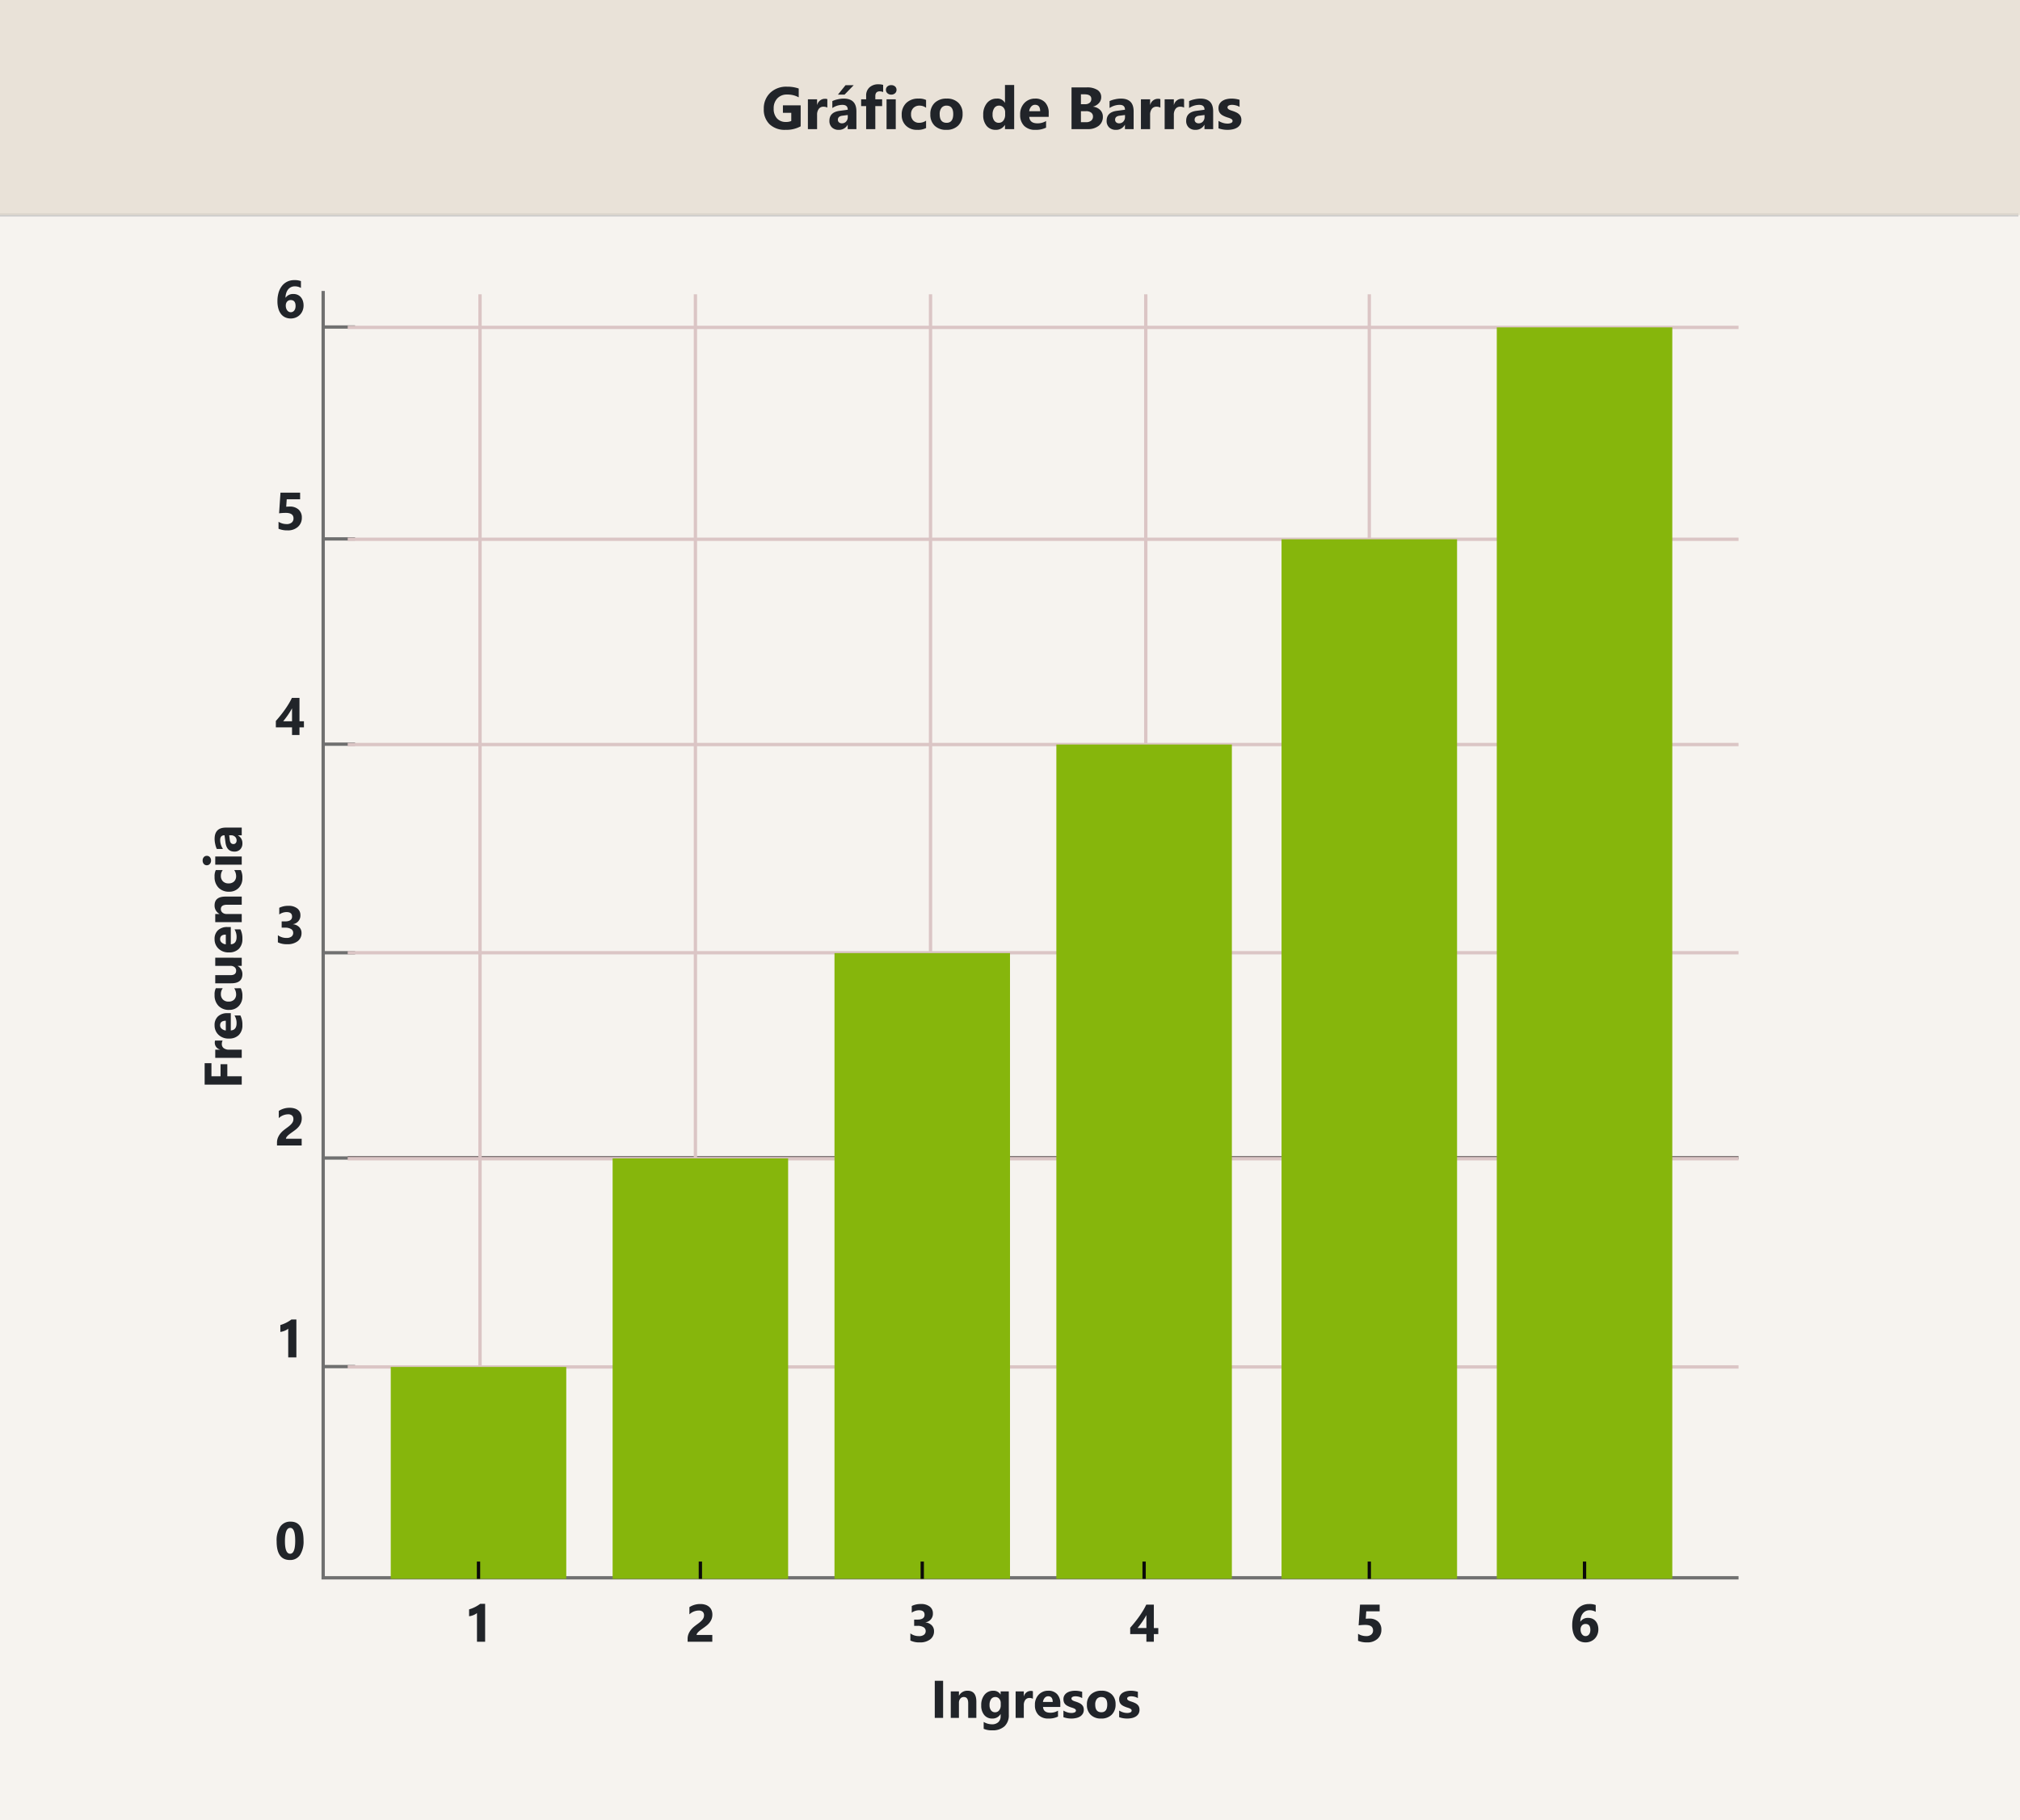 <svg xmlns="http://www.w3.org/2000/svg" width="610" height="549.773" viewBox="0 0 610 549.773">
  <g id="Grupo_1173920" data-name="Grupo 1173920" transform="translate(-180 -2339)">
    <path id="influencer-their-pet-creating-content-online-spaces-social-media" d="M0,0H610V549.773H0Z" transform="translate(180 2339)" fill="#f6f3ef"/>
    <path id="Trazado_1030149" data-name="Trazado 1030149" d="M5767,6220.181h609.5" transform="translate(-5587 -3816.272)" fill="none" stroke="#cdcdcd" stroke-width="1"/>
    <path id="Trazado_1030150" data-name="Trazado 1030150" d="M5662,2438v388.688h427.407" transform="translate(-5384.407 -11.113)" fill="none" stroke="#707070" stroke-width="1"/>
    <path id="Trazado_1030151" data-name="Trazado 1030151" d="M5654.593,2762.891h9.64" transform="translate(-5377 -11.113)" fill="none" stroke="#707070" stroke-width="1"/>
    <path id="Trazado_1030152" data-name="Trazado 1030152" d="M5654.593,2762.891h9.64" transform="translate(-5377 -74.113)" fill="none" stroke="#707070" stroke-width="1"/>
    <path id="Trazado_1030153" data-name="Trazado 1030153" d="M5654.593,2762.891h9.64" transform="translate(-5377 -136.113)" fill="none" stroke="#707070" stroke-width="1"/>
    <path id="Trazado_1030154" data-name="Trazado 1030154" d="M5654.593,2762.891h9.64" transform="translate(-5377 -199.113)" fill="none" stroke="#707070" stroke-width="1"/>
    <path id="Trazado_1030155" data-name="Trazado 1030155" d="M5654.593,2762.891h9.64" transform="translate(-5377 -261.113)" fill="none" stroke="#707070" stroke-width="1"/>
    <path id="Trazado_1030156" data-name="Trazado 1030156" d="M5654.593,2762.891h9.64" transform="translate(-5377 -325.113)" fill="none" stroke="#707070" stroke-width="1"/>
    <path id="Trazado_1031061" data-name="Trazado 1031061" d="M6.5-11.453V0H4.039V-8.672a2.947,2.947,0,0,1-.48.34,4.96,4.96,0,0,1-.59.289,5.267,5.267,0,0,1-.648.219,4.736,4.736,0,0,1-.664.129V-9.773a10.266,10.266,0,0,0,1.813-.719,10.315,10.315,0,0,0,1.539-.961Z" transform="translate(263 2749)" fill="#212429"/>
    <path id="Trazado_1031062" data-name="Trazado 1031062" d="M4.539.2q-4,0-4-5.617A7.643,7.643,0,0,1,1.621-9.863a3.605,3.605,0,0,1,3.137-1.527q3.906,0,3.906,5.711A7.526,7.526,0,0,1,7.6-1.32,3.513,3.513,0,0,1,4.539.2Zm.109-9.7q-1.6,0-1.6,4.023,0,3.789,1.57,3.789Q6.148-1.7,6.148-5.6T4.648-9.508Z" transform="translate(263 2810)" fill="#212429"/>
    <path id="Trazado_1031063" data-name="Trazado 1031063" d="M6.5-11.453V0H4.039V-8.672a2.947,2.947,0,0,1-.48.34,4.96,4.96,0,0,1-.59.289,5.267,5.267,0,0,1-.648.219,4.736,4.736,0,0,1-.664.129V-9.773a10.266,10.266,0,0,0,1.813-.719,10.315,10.315,0,0,0,1.539-.961Z" transform="translate(320 2834.887)" fill="#212429"/>
    <path id="Trazado_1031064" data-name="Trazado 1031064" d="M3.352-2.047H8.1V0H.648V-.844A3.927,3.927,0,0,1,.938-2.387a5.12,5.12,0,0,1,.727-1.227,6.3,6.3,0,0,1,.957-.961q.52-.418.988-.754Q4.1-5.68,4.473-6A4.919,4.919,0,0,0,5.1-6.637a2.421,2.421,0,0,0,.379-.641A1.905,1.905,0,0,0,5.6-7.969,1.39,1.39,0,0,0,5.2-9.055a1.806,1.806,0,0,0-1.242-.367A4.172,4.172,0,0,0,1.188-8.273v-2.172a5.937,5.937,0,0,1,3.3-.945,4.869,4.869,0,0,1,1.527.223,3.231,3.231,0,0,1,1.145.637,2.716,2.716,0,0,1,.715,1,3.388,3.388,0,0,1,.246,1.316,3.712,3.712,0,0,1-.238,1.375,4.225,4.225,0,0,1-.633,1.094,5.74,5.74,0,0,1-.91.9q-.516.41-1.07.793-.375.266-.723.527A6.851,6.851,0,0,0,3.93-3a2.8,2.8,0,0,0-.422.5A.856.856,0,0,0,3.352-2.047Z" transform="translate(387 2834.887)" fill="#212429"/>
    <path id="Trazado_1031065" data-name="Trazado 1031065" d="M.914-.367V-2.516a4.336,4.336,0,0,0,2.625.82A2.363,2.363,0,0,0,5.012-2.1a1.349,1.349,0,0,0,.527-1.133,1.288,1.288,0,0,0-.652-1.156A3.38,3.38,0,0,0,3.094-4.8H2.055V-6.687h.961Q5.2-6.687,5.2-8.141q0-1.367-1.68-1.367a3.829,3.829,0,0,0-2.187.727V-10.8a6.042,6.042,0,0,1,2.75-.594,4.15,4.15,0,0,1,2.676.773,2.461,2.461,0,0,1,.957,2.008,2.611,2.611,0,0,1-2.227,2.75v.039a3.027,3.027,0,0,1,1.875.863A2.434,2.434,0,0,1,8.055-3.2,3.006,3.006,0,0,1,6.906-.719,4.965,4.965,0,0,1,3.734.2,6.13,6.13,0,0,1,.914-.367Z" transform="translate(454 2834.887)" fill="#212429"/>
    <path id="Trazado_1031066" data-name="Trazado 1031066" d="M3.8,0H1.281V-11.2H3.8ZM13.838,0H11.377V-4.445q0-1.859-1.328-1.859a1.318,1.318,0,0,0-1.055.492,1.875,1.875,0,0,0-.414,1.25V0H6.111V-8H8.58v1.266h.031A2.829,2.829,0,0,1,11.181-8.2q2.656,0,2.656,3.3Zm9.8-.914a4.526,4.526,0,0,1-1.289,3.449,5.224,5.224,0,0,1-3.734,1.223A5.919,5.919,0,0,1,16.05,3.3V1.219a4.907,4.907,0,0,0,2.492.719,2.684,2.684,0,0,0,1.938-.66,2.369,2.369,0,0,0,.688-1.793v-.633h-.031A2.757,2.757,0,0,1,18.644.2a3,3,0,0,1-2.43-1.078,4.372,4.372,0,0,1-.9-2.891,4.87,4.87,0,0,1,1-3.227,3.265,3.265,0,0,1,2.633-1.2A2.429,2.429,0,0,1,21.136-7.07h.031V-8h2.469ZM21.2-3.844v-.633a1.945,1.945,0,0,0-.449-1.293A1.453,1.453,0,0,0,19.581-6.3a1.51,1.51,0,0,0-1.289.641,3.012,3.012,0,0,0-.469,1.8,2.543,2.543,0,0,0,.445,1.582,1.451,1.451,0,0,0,1.219.582,1.511,1.511,0,0,0,1.238-.59A2.418,2.418,0,0,0,21.2-3.844Zm9.72-1.93a2.142,2.142,0,0,0-1.039-.242,1.5,1.5,0,0,0-1.258.59,2.573,2.573,0,0,0-.453,1.605V0H25.7V-8h2.469v1.484H28.2a2.136,2.136,0,0,1,2.109-1.625,1.59,1.59,0,0,1,.609.094ZM39.194-3.3H33.975q.125,1.742,2.2,1.742a4.286,4.286,0,0,0,2.32-.625V-.4A6.1,6.1,0,0,1,35.608.2,4.058,4.058,0,0,1,32.6-.879a4.058,4.058,0,0,1-1.07-3,4.281,4.281,0,0,1,1.156-3.156A3.852,3.852,0,0,1,35.53-8.2a3.5,3.5,0,0,1,2.707,1.039,4,4,0,0,1,.957,2.82ZM36.9-4.812q0-1.719-1.391-1.719a1.328,1.328,0,0,0-1.027.492,2.234,2.234,0,0,0-.527,1.227Zm3.236,4.6v-2a5.256,5.256,0,0,0,1.215.547,4.028,4.028,0,0,0,1.145.18,2.455,2.455,0,0,0,1.035-.18.581.581,0,0,0,.379-.547.506.506,0,0,0-.172-.391,1.6,1.6,0,0,0-.441-.273,5.009,5.009,0,0,0-.59-.211q-.32-.094-.617-.211a5.913,5.913,0,0,1-.84-.387,2.427,2.427,0,0,1-.609-.48A1.889,1.889,0,0,1,40.27-4.8a2.525,2.525,0,0,1-.129-.852A2.192,2.192,0,0,1,40.434-6.8a2.393,2.393,0,0,1,.781-.793,3.57,3.57,0,0,1,1.117-.453A5.825,5.825,0,0,1,43.641-8.2a7.261,7.261,0,0,1,1.078.082,8.047,8.047,0,0,1,1.078.238v1.906a3.9,3.9,0,0,0-1-.41,4.235,4.235,0,0,0-1.051-.137,2.328,2.328,0,0,0-.457.043,1.505,1.505,0,0,0-.379.125.7.7,0,0,0-.258.211.486.486,0,0,0-.094.293.541.541,0,0,0,.141.375,1.221,1.221,0,0,0,.367.27,3.625,3.625,0,0,0,.5.2q.277.09.551.184a7.161,7.161,0,0,1,.891.375,2.848,2.848,0,0,1,.684.477,1.871,1.871,0,0,1,.438.641,2.277,2.277,0,0,1,.152.875,2.282,2.282,0,0,1-.309,1.215,2.471,2.471,0,0,1-.82.82,3.72,3.72,0,0,1-1.18.461A6.54,6.54,0,0,1,42.586.2,7.149,7.149,0,0,1,40.141-.211ZM51.517.2A4.3,4.3,0,0,1,48.373-.926a4.064,4.064,0,0,1-1.145-3.043,4.065,4.065,0,0,1,1.188-3.105A4.487,4.487,0,0,1,51.627-8.2a4.249,4.249,0,0,1,3.125,1.121,3.985,3.985,0,0,1,1.133,2.965A4.23,4.23,0,0,1,54.717-.961,4.348,4.348,0,0,1,51.517.2Zm.063-6.5a1.647,1.647,0,0,0-1.359.6A2.653,2.653,0,0,0,49.736-4q0,2.3,1.859,2.3,1.773,0,1.773-2.367Q53.369-6.3,51.58-6.3ZM56.964-.211v-2a5.256,5.256,0,0,0,1.215.547,4.028,4.028,0,0,0,1.145.18,2.455,2.455,0,0,0,1.035-.18.581.581,0,0,0,.379-.547.506.506,0,0,0-.172-.391,1.6,1.6,0,0,0-.441-.273,5.009,5.009,0,0,0-.59-.211q-.32-.094-.617-.211a5.913,5.913,0,0,1-.84-.387,2.427,2.427,0,0,1-.609-.48,1.889,1.889,0,0,1-.375-.633,2.525,2.525,0,0,1-.129-.852A2.192,2.192,0,0,1,57.257-6.8a2.393,2.393,0,0,1,.781-.793,3.57,3.57,0,0,1,1.117-.453A5.825,5.825,0,0,1,60.464-8.2a7.261,7.261,0,0,1,1.078.082,8.047,8.047,0,0,1,1.078.238v1.906a3.9,3.9,0,0,0-1-.41,4.235,4.235,0,0,0-1.051-.137,2.328,2.328,0,0,0-.457.043,1.505,1.505,0,0,0-.379.125.7.7,0,0,0-.258.211.486.486,0,0,0-.094.293.541.541,0,0,0,.141.375,1.221,1.221,0,0,0,.367.27,3.625,3.625,0,0,0,.5.2q.277.09.551.184a7.161,7.161,0,0,1,.891.375,2.848,2.848,0,0,1,.684.477,1.871,1.871,0,0,1,.438.641,2.277,2.277,0,0,1,.152.875A2.282,2.282,0,0,1,62.8-1.23a2.471,2.471,0,0,1-.82.82A3.72,3.72,0,0,1,60.8.051,6.54,6.54,0,0,1,59.41.2,7.149,7.149,0,0,1,56.964-.211Z" transform="translate(461 2857.887)" fill="#212429"/>
    <path id="Trazado_1031067" data-name="Trazado 1031067" d="M7.758-9.148H3.8V-6.4H7.438v2.047H3.8V0H1.281V-11.2H7.758ZM14.58-5.773a2.142,2.142,0,0,0-1.039-.242,1.5,1.5,0,0,0-1.258.59A2.573,2.573,0,0,0,11.83-3.82V0H9.361V-8H11.83v1.484h.031A2.136,2.136,0,0,1,13.97-8.141a1.59,1.59,0,0,1,.609.094ZM22.855-3.3H17.636q.125,1.742,2.2,1.742a4.286,4.286,0,0,0,2.32-.625V-.4A6.1,6.1,0,0,1,19.269.2,4.058,4.058,0,0,1,16.261-.879a4.058,4.058,0,0,1-1.07-3,4.281,4.281,0,0,1,1.156-3.156A3.852,3.852,0,0,1,19.191-8.2,3.5,3.5,0,0,1,21.9-7.156a4,4,0,0,1,.957,2.82ZM20.566-4.812q0-1.719-1.391-1.719a1.328,1.328,0,0,0-1.027.492,2.234,2.234,0,0,0-.527,1.227ZM30.388-.289A4.881,4.881,0,0,1,27.974.2,4.083,4.083,0,0,1,24.989-.922,3.859,3.859,0,0,1,23.849-3.8,4.251,4.251,0,0,1,25.071-7.02,4.518,4.518,0,0,1,28.341-8.2a4.2,4.2,0,0,1,2.047.375v2.094A2.814,2.814,0,0,0,28.661-6.3a2.275,2.275,0,0,0-1.684.621,2.317,2.317,0,0,0-.621,1.715A2.28,2.28,0,0,0,26.95-2.3a2.182,2.182,0,0,0,1.633.605,3.258,3.258,0,0,0,1.8-.578ZM39.608,0H37.147V-1.219h-.039A2.792,2.792,0,0,1,34.663.2q-2.781,0-2.781-3.367V-8h2.461v4.609q0,1.7,1.344,1.7a1.329,1.329,0,0,0,1.063-.465,1.874,1.874,0,0,0,.4-1.262V-8h2.461Zm9.267-3.3H43.656q.125,1.742,2.2,1.742a4.286,4.286,0,0,0,2.32-.625V-.4A6.1,6.1,0,0,1,45.289.2,4.058,4.058,0,0,1,42.281-.879a4.058,4.058,0,0,1-1.07-3,4.281,4.281,0,0,1,1.156-3.156A3.852,3.852,0,0,1,45.211-8.2a3.5,3.5,0,0,1,2.707,1.039,4,4,0,0,1,.957,2.82ZM46.586-4.812q0-1.719-1.391-1.719a1.328,1.328,0,0,0-1.027.492,2.234,2.234,0,0,0-.527,1.227ZM58.072,0H55.611V-4.445q0-1.859-1.328-1.859a1.318,1.318,0,0,0-1.055.492,1.875,1.875,0,0,0-.414,1.25V0H50.346V-8h2.469v1.266h.031A2.829,2.829,0,0,1,55.416-8.2q2.656,0,2.656,3.3Zm8.017-.289A4.881,4.881,0,0,1,63.675.2,4.083,4.083,0,0,1,60.691-.922,3.859,3.859,0,0,1,59.55-3.8,4.251,4.251,0,0,1,60.773-7.02,4.518,4.518,0,0,1,64.042-8.2a4.2,4.2,0,0,1,2.047.375v2.094A2.814,2.814,0,0,0,64.363-6.3a2.275,2.275,0,0,0-1.684.621,2.317,2.317,0,0,0-.621,1.715A2.28,2.28,0,0,0,62.652-2.3a2.182,2.182,0,0,0,1.633.605,3.258,3.258,0,0,0,1.8-.578Zm2.869-8.977a1.442,1.442,0,0,1-1.023-.371,1.2,1.2,0,0,1-.4-.91,1.153,1.153,0,0,1,.4-.906,1.49,1.49,0,0,1,1.023-.352,1.486,1.486,0,0,1,1.027.352,1.158,1.158,0,0,1,.395.906,1.191,1.191,0,0,1-.395.922A1.466,1.466,0,0,1,68.958-9.266ZM70.177,0H67.708V-8h2.469Zm8.736,0H76.577V-1.148h-.031A2.607,2.607,0,0,1,74.163.2a2.492,2.492,0,0,1-1.832-.66,2.366,2.366,0,0,1-.668-1.762q0-2.328,2.758-2.687L76.593-5.2q0-1.312-1.422-1.312a4.853,4.853,0,0,0-2.719.852V-7.523a6.116,6.116,0,0,1,1.41-.469,7.413,7.413,0,0,1,1.629-.2q3.422,0,3.422,3.414Zm-2.32-3.25v-.539L75.139-3.6q-1.2.156-1.2,1.086a.9.9,0,0,0,.293.691,1.126,1.126,0,0,0,.793.27,1.462,1.462,0,0,0,1.133-.48A1.735,1.735,0,0,0,76.593-3.25Z" transform="translate(253 2667.887) rotate(-90)" fill="#212429"/>
    <path id="Trazado_1031068" data-name="Trazado 1031068" d="M7.438-11.2v7.063H8.781V-2.3H7.438V0H5.188V-2.3H.3v-1.93q.648-.727,1.344-1.59T2.992-7.594q.648-.914,1.207-1.84a18.443,18.443,0,0,0,.949-1.77ZM2.516-4.141H5.188V-8.055q-.273.508-.594,1.027T3.922-6q-.352.5-.711.977T2.516-4.141Z" transform="translate(521 2834.887)" fill="#212429"/>
    <path id="Trazado_1031069" data-name="Trazado 1031069" d="M1.109-.289V-2.4a4.605,4.605,0,0,0,2.445.7A2.3,2.3,0,0,0,5.082-2.16a1.565,1.565,0,0,0,.551-1.262q0-1.664-2.352-1.664a17.413,17.413,0,0,0-2,.133L1.7-11.2h5.93v2.016H3.586L3.43-6.945q.6-.047,1.039-.047a3.821,3.821,0,0,1,2.7.906,3.165,3.165,0,0,1,.977,2.438A3.6,3.6,0,0,1,6.984-.879,4.473,4.473,0,0,1,3.828.2,6.754,6.754,0,0,1,1.109-.289Z" transform="translate(589 2834.887)" fill="#212429"/>
    <path id="Trazado_1031070" data-name="Trazado 1031070" d="M8.672-3.727A4.107,4.107,0,0,1,8.383-2.18a3.776,3.776,0,0,1-.8,1.246,3.723,3.723,0,0,1-1.227.828A3.95,3.95,0,0,1,4.8.2,3.922,3.922,0,0,1,3.105-.156a3.414,3.414,0,0,1-1.262-1.02,4.767,4.767,0,0,1-.789-1.637,8.088,8.088,0,0,1-.273-2.2,9.039,9.039,0,0,1,.355-2.621A6.018,6.018,0,0,1,2.152-9.641a4.562,4.562,0,0,1,1.6-1.293,4.751,4.751,0,0,1,2.109-.457,5.32,5.32,0,0,1,2.016.3v2.063a3.7,3.7,0,0,0-1.859-.484,2.6,2.6,0,0,0-1.133.242,2.5,2.5,0,0,0-.871.688A3.324,3.324,0,0,0,3.441-7.5a4.781,4.781,0,0,0-.223,1.4h.047A2.717,2.717,0,0,1,5.617-7.2a3.064,3.064,0,0,1,1.258.25,2.729,2.729,0,0,1,.961.707,3.243,3.243,0,0,1,.617,1.1A4.379,4.379,0,0,1,8.672-3.727ZM6.258-3.57q0-1.8-1.477-1.8a1.449,1.449,0,0,0-.609.125A1.356,1.356,0,0,0,3.7-4.9a1.6,1.6,0,0,0-.3.535A2.1,2.1,0,0,0,3.3-3.68a2.644,2.644,0,0,0,.109.773,2.054,2.054,0,0,0,.309.629,1.528,1.528,0,0,0,.473.426A1.206,1.206,0,0,0,4.8-1.7,1.319,1.319,0,0,0,5.4-1.832a1.356,1.356,0,0,0,.461-.383,1.759,1.759,0,0,0,.293-.594A2.708,2.708,0,0,0,6.258-3.57Z" transform="translate(654 2834.887)" fill="#212429"/>
    <path id="Trazado_1031071" data-name="Trazado 1031071" d="M3.352-2.047H8.1V0H.648V-.844A3.927,3.927,0,0,1,.938-2.387a5.12,5.12,0,0,1,.727-1.227,6.3,6.3,0,0,1,.957-.961q.52-.418.988-.754Q4.1-5.68,4.473-6A4.919,4.919,0,0,0,5.1-6.637a2.421,2.421,0,0,0,.379-.641A1.905,1.905,0,0,0,5.6-7.969,1.39,1.39,0,0,0,5.2-9.055a1.806,1.806,0,0,0-1.242-.367A4.172,4.172,0,0,0,1.188-8.273v-2.172a5.937,5.937,0,0,1,3.3-.945,4.869,4.869,0,0,1,1.527.223,3.231,3.231,0,0,1,1.145.637,2.716,2.716,0,0,1,.715,1,3.388,3.388,0,0,1,.246,1.316,3.712,3.712,0,0,1-.238,1.375,4.225,4.225,0,0,1-.633,1.094,5.74,5.74,0,0,1-.91.9q-.516.41-1.07.793-.375.266-.723.527A6.851,6.851,0,0,0,3.93-3a2.8,2.8,0,0,0-.422.5A.856.856,0,0,0,3.352-2.047Z" transform="translate(263 2685)" fill="#212429"/>
    <path id="Trazado_1031072" data-name="Trazado 1031072" d="M.914-.367V-2.516a4.336,4.336,0,0,0,2.625.82A2.363,2.363,0,0,0,5.012-2.1a1.349,1.349,0,0,0,.527-1.133,1.288,1.288,0,0,0-.652-1.156A3.38,3.38,0,0,0,3.094-4.8H2.055V-6.687h.961Q5.2-6.687,5.2-8.141q0-1.367-1.68-1.367a3.829,3.829,0,0,0-2.187.727V-10.8a6.042,6.042,0,0,1,2.75-.594,4.15,4.15,0,0,1,2.676.773,2.461,2.461,0,0,1,.957,2.008,2.611,2.611,0,0,1-2.227,2.75v.039a3.027,3.027,0,0,1,1.875.863A2.434,2.434,0,0,1,8.055-3.2,3.006,3.006,0,0,1,6.906-.719,4.965,4.965,0,0,1,3.734.2,6.13,6.13,0,0,1,.914-.367Z" transform="translate(263 2624)" fill="#212429"/>
    <path id="Trazado_1031073" data-name="Trazado 1031073" d="M7.438-11.2v7.063H8.781V-2.3H7.438V0H5.188V-2.3H.3v-1.93q.648-.727,1.344-1.59T2.992-7.594q.648-.914,1.207-1.84a18.443,18.443,0,0,0,.949-1.77ZM2.516-4.141H5.188V-8.055q-.273.508-.594,1.027T3.922-6q-.352.5-.711.977T2.516-4.141Z" transform="translate(263 2561)" fill="#212429"/>
    <path id="Trazado_1031074" data-name="Trazado 1031074" d="M1.109-.289V-2.4a4.605,4.605,0,0,0,2.445.7A2.3,2.3,0,0,0,5.082-2.16a1.565,1.565,0,0,0,.551-1.262q0-1.664-2.352-1.664a17.413,17.413,0,0,0-2,.133L1.7-11.2h5.93v2.016H3.586L3.43-6.945q.6-.047,1.039-.047a3.821,3.821,0,0,1,2.7.906,3.165,3.165,0,0,1,.977,2.438A3.6,3.6,0,0,1,6.984-.879,4.473,4.473,0,0,1,3.828.2,6.754,6.754,0,0,1,1.109-.289Z" transform="translate(263 2499)" fill="#212429"/>
    <path id="Trazado_1031075" data-name="Trazado 1031075" d="M8.672-3.727A4.107,4.107,0,0,1,8.383-2.18a3.776,3.776,0,0,1-.8,1.246,3.723,3.723,0,0,1-1.227.828A3.95,3.95,0,0,1,4.8.2,3.922,3.922,0,0,1,3.105-.156a3.414,3.414,0,0,1-1.262-1.02,4.767,4.767,0,0,1-.789-1.637,8.088,8.088,0,0,1-.273-2.2,9.039,9.039,0,0,1,.355-2.621A6.018,6.018,0,0,1,2.152-9.641a4.562,4.562,0,0,1,1.6-1.293,4.751,4.751,0,0,1,2.109-.457,5.32,5.32,0,0,1,2.016.3v2.063a3.7,3.7,0,0,0-1.859-.484,2.6,2.6,0,0,0-1.133.242,2.5,2.5,0,0,0-.871.688A3.324,3.324,0,0,0,3.441-7.5a4.781,4.781,0,0,0-.223,1.4h.047A2.717,2.717,0,0,1,5.617-7.2a3.064,3.064,0,0,1,1.258.25,2.729,2.729,0,0,1,.961.707,3.243,3.243,0,0,1,.617,1.1A4.379,4.379,0,0,1,8.672-3.727ZM6.258-3.57q0-1.8-1.477-1.8a1.449,1.449,0,0,0-.609.125A1.356,1.356,0,0,0,3.7-4.9a1.6,1.6,0,0,0-.3.535A2.1,2.1,0,0,0,3.3-3.68a2.644,2.644,0,0,0,.109.773,2.054,2.054,0,0,0,.309.629,1.528,1.528,0,0,0,.473.426A1.206,1.206,0,0,0,4.8-1.7,1.319,1.319,0,0,0,5.4-1.832a1.356,1.356,0,0,0,.461-.383,1.759,1.759,0,0,0,.293-.594A2.708,2.708,0,0,0,6.258-3.57Z" transform="translate(263 2435)" fill="#212429"/>
    <path id="Trazado_1030163" data-name="Trazado 1030163" d="M5662,2637.891h420" transform="translate(-5377 -11.113)" fill="none" stroke="#dbc5c5" stroke-width="1"/>
    <path id="Trazado_1030167" data-name="Trazado 1030167" d="M5662,2637.891h420" transform="translate(-5377 -74.005)" fill="none" stroke="#dbc5c5" stroke-width="1"/>
    <path id="Trazado_1030168" data-name="Trazado 1030168" d="M5662,2637.891h420" transform="translate(-5377 -136.005)" fill="none" stroke="#dbc5c5" stroke-width="1"/>
    <path id="Trazado_1030169" data-name="Trazado 1030169" d="M5662,2637.891h420" transform="translate(-5377 -200.005)" fill="none" stroke="#dbc5c5" stroke-width="1"/>
    <path id="Trazado_1030164" data-name="Trazado 1030164" d="M5662,2637.891h420" transform="translate(-5377 50.778)" fill="none" stroke="#7d7575" stroke-width="1"/>
    <path id="Trazado_1030165" data-name="Trazado 1030165" d="M5662,2637.891h420" transform="translate(-5377 113.995)" fill="none" stroke="#dbc5c5" stroke-width="1"/>
    <path id="Trazado_1030166" data-name="Trazado 1030166" d="M5662,2637.891h420" transform="translate(-5377 51.104)" fill="none" stroke="#dbc5c5" stroke-width="1"/>
    <path id="Trazado_1030170" data-name="Trazado 1030170" d="M5701.96,2439v368.62" transform="translate(-5377 -11.113)" fill="none" stroke="#dbc5c5" stroke-width="1"/>
    <path id="Trazado_1030171" data-name="Trazado 1030171" d="M5701.96,2439v368.62" transform="translate(-5311.96 -11.113)" fill="none" stroke="#dbc5c5" stroke-width="1"/>
    <path id="Trazado_1030172" data-name="Trazado 1030172" d="M5701.96,2439v368.62" transform="translate(-5240.96 -11.113)" fill="none" stroke="#dbc5c5" stroke-width="1"/>
    <path id="Trazado_1030173" data-name="Trazado 1030173" d="M5701.96,2439v368.62" transform="translate(-5175.96 -11.113)" fill="none" stroke="#dbc5c5" stroke-width="1"/>
    <path id="Trazado_1030174" data-name="Trazado 1030174" d="M5701.96,2439v368.62" transform="translate(-5108.46 -11.113)" fill="none" stroke="#dbc5c5" stroke-width="1"/>
    <path id="Trazado_1031076" data-name="Trazado 1031076" d="M0,0H53V64H0Z" transform="translate(298 2751.887)" fill="#86b60c"/>
    <path id="Trazado_1031077" data-name="Trazado 1031077" d="M0,0H53V127H0Z" transform="translate(365 2688.887)" fill="#86b60c"/>
    <path id="Trazado_1031078" data-name="Trazado 1031078" d="M0,0H53V189H0Z" transform="translate(432 2626.887)" fill="#86b60c"/>
    <path id="Trazado_1031079" data-name="Trazado 1031079" d="M0,0H53V252H0Z" transform="translate(499 2563.887)" fill="#86b60c"/>
    <path id="Trazado_1031080" data-name="Trazado 1031080" d="M0,0H53V314H0Z" transform="translate(567 2501.887)" fill="#86b60c"/>
    <path id="Trazado_1031081" data-name="Trazado 1031081" d="M0,0H53V378H0Z" transform="translate(632 2437.887)" fill="#86b60c"/>
    <path id="Trazado_1030157" data-name="Trazado 1030157" d="M5701.5,2821.784V2827" transform="translate(-5377 -11.113)" fill="none" stroke="#0b0a0a" stroke-width="1"/>
    <path id="Trazado_1030158" data-name="Trazado 1030158" d="M5701.5,2821.784V2827" transform="translate(-5310 -11.113)" fill="none" stroke="#0b0a0a" stroke-width="1"/>
    <path id="Trazado_1030159" data-name="Trazado 1030159" d="M5701.5,2821.784V2827" transform="translate(-5243 -11.113)" fill="none" stroke="#0b0a0a" stroke-width="1"/>
    <path id="Trazado_1030160" data-name="Trazado 1030160" d="M5701.5,2821.784V2827" transform="translate(-5176 -11.113)" fill="none" stroke="#0b0a0a" stroke-width="1"/>
    <path id="Trazado_1030161" data-name="Trazado 1030161" d="M5701.5,2821.784V2827" transform="translate(-5108 -11.113)" fill="none" stroke="#0b0a0a" stroke-width="1"/>
    <path id="Trazado_1030162" data-name="Trazado 1030162" d="M5701.5,2821.784V2827" transform="translate(-5043 -11.113)" fill="none" stroke="#0b0a0a" stroke-width="1"/>
    <path id="driver-with-opened-car-door" d="M0,0H610V65H0Z" transform="translate(180 2339)" fill="#e2dacc" opacity="0.67"/>
    <path id="Trazado_1031082" data-name="Trazado 1031082" d="M11.786-.844A9.07,9.07,0,0,1,7.2.22,6.635,6.635,0,0,1,2.4-1.463,6.123,6.123,0,0,1,.65-6.1a6.472,6.472,0,0,1,1.916-4.843,6.981,6.981,0,0,1,5.1-1.872,10.354,10.354,0,0,1,3.533.554V-9.6a7.022,7.022,0,0,0-3.568-.844A3.831,3.831,0,0,0,4.75-9.294,4.213,4.213,0,0,0,3.639-6.231a4.226,4.226,0,0,0,1,3.006A3.516,3.516,0,0,0,7.33-2.162a3.75,3.75,0,0,0,1.617-.29V-4.913H6.425V-7.181h5.361ZM19.839-6.5a2.409,2.409,0,0,0-1.169-.272,1.684,1.684,0,0,0-1.415.664,2.9,2.9,0,0,0-.51,1.806V0H13.968V-9h2.777v1.67h.035a2.4,2.4,0,0,1,2.373-1.828,1.788,1.788,0,0,1,.686.105ZM28.621,0H25.993V-1.292h-.035A2.933,2.933,0,0,1,23.277.22a2.8,2.8,0,0,1-2.061-.743A2.661,2.661,0,0,1,20.465-2.5q0-2.619,3.1-3.023l2.443-.325q0-1.477-1.6-1.477a5.46,5.46,0,0,0-3.059.958V-8.464a6.881,6.881,0,0,1,1.586-.527,8.339,8.339,0,0,1,1.833-.229q3.85,0,3.85,3.841ZM26.01-3.656v-.606l-1.635.211q-1.354.176-1.354,1.222a1.01,1.01,0,0,0,.33.778,1.266,1.266,0,0,0,.892.3,1.644,1.644,0,0,0,1.274-.541A1.952,1.952,0,0,0,26.01-3.656Zm1.784-9.606-2.751,2.839h-2l2.285-2.839Zm8.9,2.065a2.806,2.806,0,0,0-1.028-.211q-1.336,0-1.336,1.45V-9h2.057v2.048H34.327V0H31.558V-6.952H30.046V-9h1.512v-1.116a3.24,3.24,0,0,1,1-2.479,3.821,3.821,0,0,1,2.725-.94,4.785,4.785,0,0,1,1.406.176Zm2.436.773a1.622,1.622,0,0,1-1.151-.417,1.345,1.345,0,0,1-.448-1.024,1.3,1.3,0,0,1,.448-1.02,1.676,1.676,0,0,1,1.151-.4,1.672,1.672,0,0,1,1.156.4,1.3,1.3,0,0,1,.444,1.02,1.34,1.34,0,0,1-.444,1.037A1.65,1.65,0,0,1,39.127-10.424ZM40.5,0H37.721V-9H40.5Zm9.16-.325A5.492,5.492,0,0,1,46.943.22a4.593,4.593,0,0,1-3.357-1.257A4.341,4.341,0,0,1,42.3-4.28,4.782,4.782,0,0,1,43.677-7.9,5.083,5.083,0,0,1,47.356-9.22a4.72,4.72,0,0,1,2.3.422v2.355a3.166,3.166,0,0,0-1.942-.65,2.559,2.559,0,0,0-1.894.7,2.607,2.607,0,0,0-.7,1.929,2.565,2.565,0,0,0,.668,1.876,2.455,2.455,0,0,0,1.837.681,3.666,3.666,0,0,0,2.03-.65Zm6.11.545a4.838,4.838,0,0,1-3.538-1.261,4.573,4.573,0,0,1-1.288-3.423,4.573,4.573,0,0,1,1.336-3.494A5.048,5.048,0,0,1,55.892-9.22a4.78,4.78,0,0,1,3.516,1.261,4.483,4.483,0,0,1,1.274,3.335,4.759,4.759,0,0,1-1.314,3.542A4.892,4.892,0,0,1,55.769.22Zm.07-7.312a1.852,1.852,0,0,0-1.529.677A2.984,2.984,0,0,0,53.765-4.5q0,2.593,2.092,2.593,2,0,2-2.663Q57.852-7.093,55.839-7.093ZM76.26,0H73.482V-1.239h-.035A3.114,3.114,0,0,1,70.661.22,3.412,3.412,0,0,1,67.945-.971,4.93,4.93,0,0,1,66.917-4.3a5.366,5.366,0,0,1,1.134-3.577A3.7,3.7,0,0,1,71.021-9.22a2.527,2.527,0,0,1,2.426,1.248h.035v-5.353H76.26ZM73.535-4.377v-.677a2.13,2.13,0,0,0-.51-1.459,1.683,1.683,0,0,0-1.327-.58,1.673,1.673,0,0,0-1.441.725,3.367,3.367,0,0,0-.519,1.991,2.914,2.914,0,0,0,.5,1.828,1.663,1.663,0,0,0,1.389.642A1.67,1.67,0,0,0,73-2.584,2.821,2.821,0,0,0,73.535-4.377Zm13.15.668H80.814q.141,1.96,2.47,1.96a4.822,4.822,0,0,0,2.61-.7v2A6.858,6.858,0,0,1,82.651.22,4.565,4.565,0,0,1,79.267-.989a4.566,4.566,0,0,1-1.2-3.371,4.816,4.816,0,0,1,1.3-3.551,4.334,4.334,0,0,1,3.2-1.31,3.933,3.933,0,0,1,3.045,1.169,4.5,4.5,0,0,1,1.077,3.173ZM84.11-5.414q0-1.934-1.564-1.934a1.494,1.494,0,0,0-1.156.554,2.513,2.513,0,0,0-.593,1.38ZM93.579,0V-12.6h4.588a5.729,5.729,0,0,1,3.243.773,2.488,2.488,0,0,1,1.134,2.18,2.58,2.58,0,0,1-.69,1.784A3.625,3.625,0,0,1,100.092-6.8v.035a3.493,3.493,0,0,1,2.149.993,2.778,2.778,0,0,1,.8,2.013,3.364,3.364,0,0,1-1.239,2.747A5.186,5.186,0,0,1,98.422,0Zm2.839-10.512v2.988h1.248a2.08,2.08,0,0,0,1.384-.426,1.453,1.453,0,0,0,.505-1.173q0-1.389-2.074-1.389Zm0,5.1v3.322h1.538A2.367,2.367,0,0,0,99.5-2.549a1.527,1.527,0,0,0,.558-1.248,1.425,1.425,0,0,0-.549-1.187,2.43,2.43,0,0,0-1.534-.431ZM112.337,0h-2.628V-1.292h-.035A2.933,2.933,0,0,1,106.993.22a2.8,2.8,0,0,1-2.061-.743,2.661,2.661,0,0,1-.751-1.982q0-2.619,3.1-3.023l2.443-.325q0-1.477-1.6-1.477a5.46,5.46,0,0,0-3.059.958V-8.464a6.881,6.881,0,0,1,1.586-.527,8.339,8.339,0,0,1,1.833-.229q3.85,0,3.85,3.841Zm-2.61-3.656v-.606l-1.635.211q-1.354.176-1.354,1.222a1.01,1.01,0,0,0,.33.778,1.266,1.266,0,0,0,.892.3,1.644,1.644,0,0,0,1.274-.541A1.952,1.952,0,0,0,109.727-3.656ZM120.407-6.5a2.409,2.409,0,0,0-1.169-.272,1.684,1.684,0,0,0-1.415.664,2.9,2.9,0,0,0-.51,1.806V0h-2.777V-9h2.777v1.67h.035a2.4,2.4,0,0,1,2.373-1.828,1.788,1.788,0,0,1,.686.105Zm7.165,0a2.409,2.409,0,0,0-1.169-.272,1.684,1.684,0,0,0-1.415.664,2.9,2.9,0,0,0-.51,1.806V0H121.7V-9h2.777v1.67h.035a2.4,2.4,0,0,1,2.373-1.828,1.788,1.788,0,0,1,.686.105ZM136.354,0h-2.628V-1.292h-.035A2.933,2.933,0,0,1,131.01.22a2.8,2.8,0,0,1-2.061-.743A2.661,2.661,0,0,1,128.2-2.5q0-2.619,3.1-3.023l2.443-.325q0-1.477-1.6-1.477a5.46,5.46,0,0,0-3.059.958V-8.464a6.881,6.881,0,0,1,1.586-.527A8.339,8.339,0,0,1,132.5-9.22q3.85,0,3.85,3.841Zm-2.61-3.656v-.606l-1.635.211q-1.354.176-1.354,1.222a1.01,1.01,0,0,0,.33.778,1.266,1.266,0,0,0,.892.3,1.644,1.644,0,0,0,1.274-.541A1.952,1.952,0,0,0,133.744-3.656Zm4.221,3.419v-2.25a5.913,5.913,0,0,0,1.367.615,4.531,4.531,0,0,0,1.288.2,2.762,2.762,0,0,0,1.165-.2.653.653,0,0,0,.426-.615.569.569,0,0,0-.193-.439,1.8,1.8,0,0,0-.5-.308,5.635,5.635,0,0,0-.664-.237q-.36-.105-.694-.237a6.653,6.653,0,0,1-.945-.435,2.731,2.731,0,0,1-.686-.541,2.125,2.125,0,0,1-.422-.712,2.841,2.841,0,0,1-.145-.958,2.466,2.466,0,0,1,.33-1.3,2.692,2.692,0,0,1,.879-.892,4.016,4.016,0,0,1,1.257-.51A6.553,6.553,0,0,1,141.9-9.22a8.168,8.168,0,0,1,1.213.092,9.053,9.053,0,0,1,1.213.268v2.145a4.383,4.383,0,0,0-1.129-.461,4.764,4.764,0,0,0-1.182-.154,2.619,2.619,0,0,0-.514.048,1.693,1.693,0,0,0-.426.141.783.783,0,0,0-.29.237.546.546,0,0,0-.105.33.609.609,0,0,0,.158.422,1.374,1.374,0,0,0,.413.3,4.078,4.078,0,0,0,.567.229q.312.1.62.207a8.056,8.056,0,0,1,1,.422,3.2,3.2,0,0,1,.769.536,2.105,2.105,0,0,1,.492.721,2.562,2.562,0,0,1,.171.984,2.568,2.568,0,0,1-.347,1.367,2.78,2.78,0,0,1-.923.923,4.185,4.185,0,0,1-1.327.519,7.357,7.357,0,0,1-1.56.163A8.042,8.042,0,0,1,137.964-.237Z" transform="translate(410 2378)" fill="#212429"/>
  </g>
</svg>
